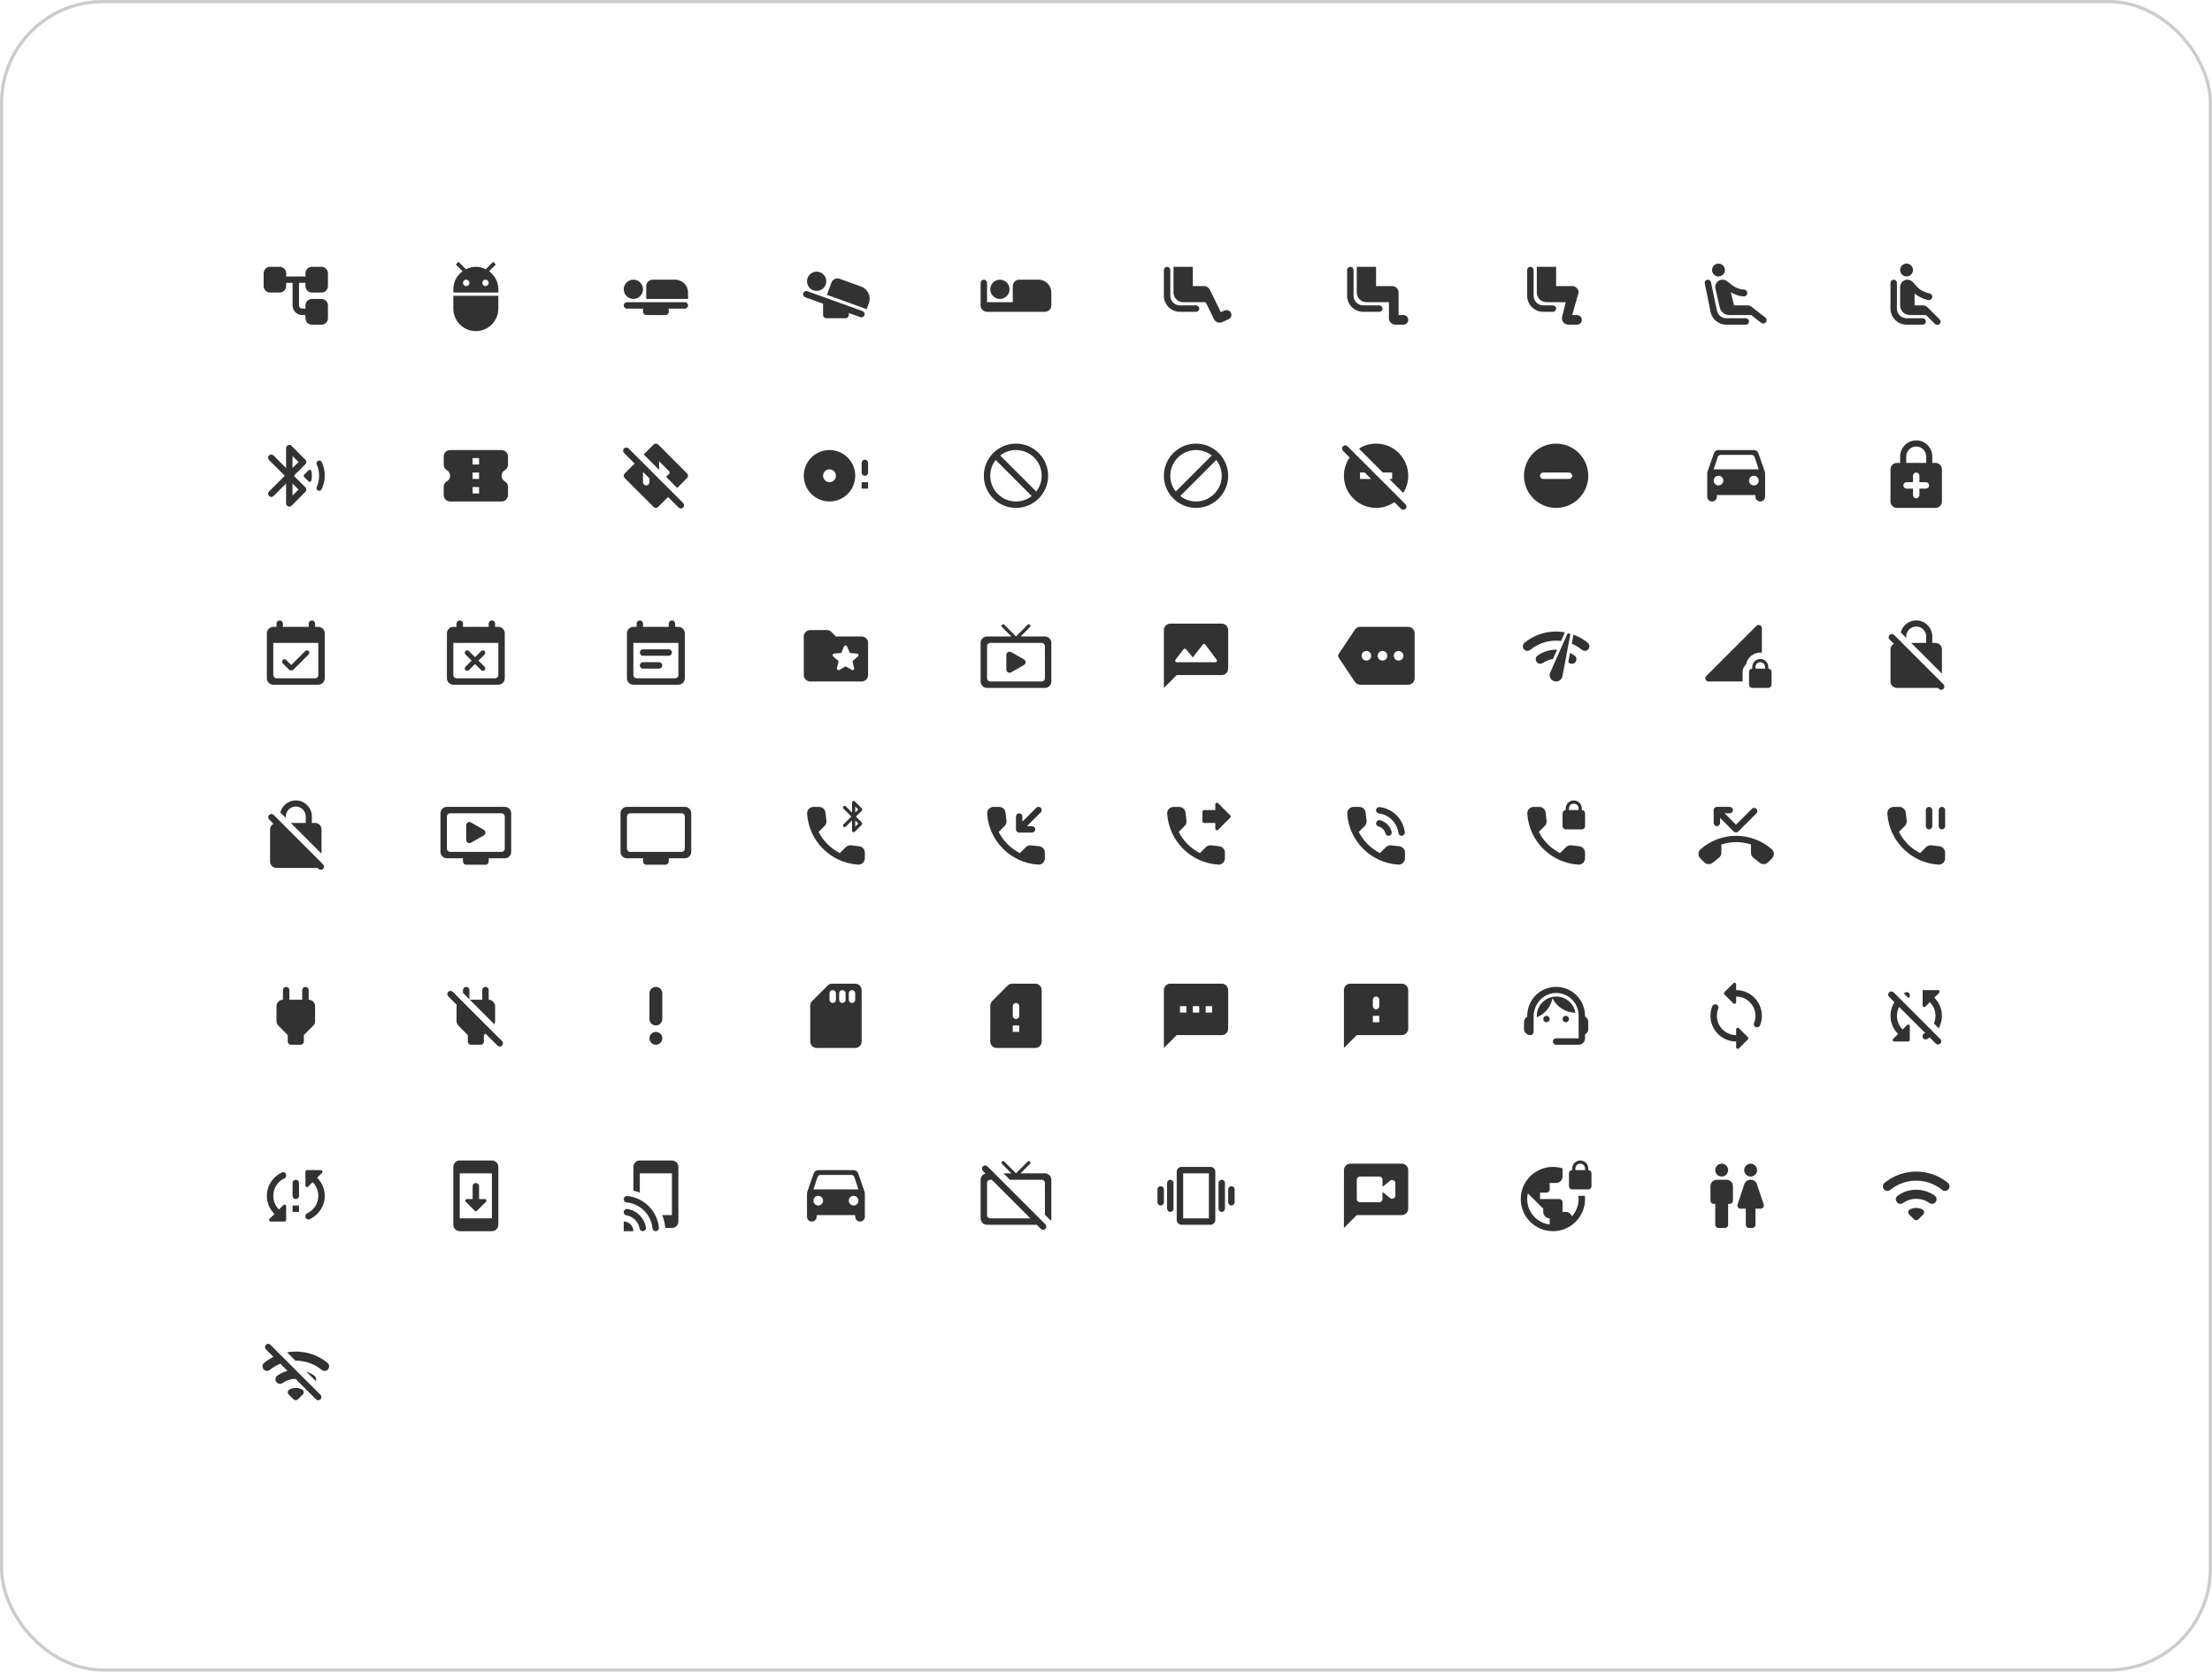 <svg width="688" height="520" viewBox="0 0 688 520" fill="none" xmlns="http://www.w3.org/2000/svg">
<rect x="0.5" y="0.5" width="687" height="519" rx="31.5" stroke="#CCCCCC"/>
<g clip-path="url(#clip0_17_18157)">
<path d="M97 91H100C101.11 91 102 90.1 102 89V85C102 83.89 101.1 83 100 83H97C95.89 83 95 83.9 95 85V86H89.01V85C89.01 83.89 88.11 83 87.01 83H84C82.9 83 82 83.9 82 85V89C82 90.11 82.9 91 84 91H87C88.11 91 89 90.1 89 89V88H91V95.01C91 96.66 92.34 98 93.99 98H95V99C95 100.11 95.9 101 97 101H100C101.11 101 102 100.1 102 99V95C102 93.89 101.1 93 100 93H97C95.89 93 95 93.9 95 95V96H93.99C93.45 96 93 95.55 93 95.01V88H95V89C95 90.1 95.9 91 97 91Z" fill="#323232"/>
</g>
<g clip-path="url(#clip1_17_18157)">
<path d="M141 96C141 99.87 144.13 103 148 103C151.87 103 155 99.87 155 96V92H141V96ZM152.12 84.37L154.22 82.27L153.4 81.44L151.1 83.75C150.16 83.28 149.12 83 148 83C146.88 83 145.84 83.28 144.91 83.75L142.6 81.44L141.78 82.27L143.88 84.37C142.14 85.64 141 87.68 141 90V91H155V90C155 87.68 153.86 85.64 152.12 84.37ZM145 89C144.45 89 144 88.55 144 88C144 87.45 144.45 87 145 87C145.55 87 146 87.45 146 88C146 88.55 145.55 89 145 89ZM151 89C150.45 89 150 88.55 150 88C150 87.45 150.45 87 151 87C151.55 87 152 87.45 152 88C152 88.55 151.55 89 151 89Z" fill="#323232"/>
</g>
<g clip-path="url(#clip2_17_18157)">
<path d="M214 91V93H201V89C201 87.9 201.9 87 203 87H210C212.21 87 214 88.79 214 91ZM194 95C194 95.55 194.45 96 195 96H200V97C200 97.55 200.45 98 201 98H207C207.55 98 208 97.55 208 97V96H213C213.55 96 214 95.55 214 95C214 94.45 213.55 94 213 94H195C194.45 94 194 94.45 194 95ZM199.14 92.1C200.3 90.91 200.28 89.02 199.1 87.86C197.91 86.7 196.02 86.72 194.86 87.9C193.7 89.09 193.72 90.98 194.9 92.14C196.09 93.3 197.98 93.28 199.14 92.1Z" fill="#323232"/>
</g>
<g clip-path="url(#clip3_17_18157)">
<path d="M270.25 94.29L269.56 96.18L257.2 91.71L258.59 87.92C258.97 86.89 260.11 86.36 261.15 86.73L267.84 89.14C269.94 89.9 271.02 92.2 270.25 94.29ZM250.45 92.48L256 94.48V98C256 98.55 256.45 99 257 99H263C263.55 99 264 98.55 264 98V97.37L267.58 98.66C268.1 98.85 268.68 98.58 268.87 98.06C269.06 97.54 268.79 96.96 268.27 96.77L251.13 90.59C250.61 90.4 250.03 90.67 249.84 91.19C249.66 91.71 249.93 92.29 250.45 92.48ZM255.3 90.2C256.79 89.48 257.42 87.69 256.71 86.2C255.99 84.71 254.2 84.08 252.7 84.8C251.21 85.51 250.58 87.3 251.3 88.8C252.01 90.29 253.8 90.92 255.3 90.2Z" fill="#323232"/>
</g>
<g clip-path="url(#clip4_17_18157)">
<path d="M311 93C312.65 93 314 91.65 314 90C314 88.35 312.65 87 311 87C309.35 87 308 88.35 308 90C308 91.65 309.35 93 311 93ZM323 87H317C315.9 87 315 87.9 315 89V94H307V88C307 87.45 306.55 87 306 87C305.45 87 305 87.45 305 88V95C305 96.1 305.9 97 307 97H325C326.1 97 327 96.1 327 95V91C327 88.79 325.21 87 323 87Z" fill="#323232"/>
</g>
<g clip-path="url(#clip5_17_18157)">
<path d="M364 92V84C364 83.45 363.55 83 363 83C362.45 83 362 83.45 362 84V92C362 94.76 364.24 97 367 97H372C372.55 97 373 96.55 373 96C373 95.45 372.55 95 372 95H367C365.34 95 364 93.66 364 92ZM382.83 97.24C382.45 96.52 381.54 96.27 380.8 96.61L379.71 97.11L376.3 90.13C375.96 89.45 375.27 89 374.51 89H371V83H365V91C365 92.66 366.34 94 368 94H375L377.56 99.25C378.04 100.23 379.2 100.64 380.19 100.19L382.14 99.3C382.9 98.94 383.23 98 382.83 97.24Z" fill="#323232"/>
</g>
<g clip-path="url(#clip6_17_18157)">
<path d="M421 92V84C421 83.45 420.55 83 420 83C419.45 83 419 83.45 419 84V92C419 94.76 421.24 97 424 97H429C429.55 97 430 96.55 430 96C430 95.45 429.55 95 429 95H424C422.34 95 421 93.66 421 92ZM436.5 98H435V91C435 89.9 434.1 89 433 89H428V83H422V91C422 92.65 423.35 94 425 94H432V99C432 100.1 432.9 101 434 101H436.5C437.33 101 438 100.33 438 99.5C438 98.67 437.33 98 436.5 98Z" fill="#323232"/>
</g>
<g clip-path="url(#clip7_17_18157)">
<path d="M491.97 99.2C492.15 100.16 491.42 101 490.5 101H487.81C486.51 101 485.55 99.78 485.87 98.51L487 94H481C479.35 94 478 92.65 478 91V83H484V89H489C490.1 89 491 89.9 491 91L489 98H490.44C491.17 98 491.83 98.49 491.97 99.2ZM477 92V84C477 83.45 476.55 83 476 83C475.45 83 475 83.45 475 84V92C475 94.76 477.24 97 480 97H483C483.55 97 484 96.55 484 96C484 95.45 483.55 95 483 95H480C478.34 95 477 93.66 477 92Z" fill="#323232"/>
</g>
<g clip-path="url(#clip8_17_18157)">
<path d="M533.35 85.64C532.45 85 532.23 83.76 532.86 82.85C533.49 81.95 534.74 81.73 535.65 82.36C536.55 83 536.77 84.24 536.14 85.15C535.5 86.05 534.26 86.27 533.35 85.64ZM544 100C544 99.45 543.55 99 543 99H536.93C535.45 99 534.19 97.92 533.97 96.46L532.16 87.78C532.07 87.33 531.67 87 531.2 87C530.58 87 530.12 87.57 530.24 88.18L531.99 96.76C532.37 99.2 534.47 101 536.94 101H543C543.55 101 544 100.55 544 100ZM543.54 95H539.35L538.32 90.9C539.6 91.62 540.95 92.18 542.42 92.2C543 92.21 543.47 91.71 543.47 91.13C543.47 90.54 542.98 90.09 542.39 90.07C541.08 90.03 539.76 89.51 538.78 88.74L537.14 87.47C536.91 87.29 536.65 87.17 536.38 87.09C536.06 87 535.72 86.97 535.39 87.03H535.37C534.14 87.25 533.32 88.42 533.53 89.64L534.88 95.56C535.16 96.98 536.39 98 537.83 98H544.68L547.77 100.42C548.19 100.75 548.79 100.71 549.16 100.34C549.61 99.89 549.56 99.16 549.06 98.77L544.77 95.42C544.42 95.15 543.99 95 543.54 95Z" fill="#323232"/>
</g>
<g clip-path="url(#clip9_17_18157)">
<path d="M591.59 85.41C590.81 84.63 590.81 83.36 591.59 82.58C592.37 81.8 593.64 81.8 594.42 82.58C595.2 83.36 595.2 84.63 594.42 85.41C593.63 86.2 592.37 86.2 591.59 85.41ZM590 96V88C590 87.45 589.55 87 589 87C588.45 87 588 87.45 588 88V96C588 98.76 590.24 101 593 101H598C598.55 101 599 100.55 599 100C599 99.45 598.55 99 598 99H593C591.34 99 590 97.66 590 96ZM603.28 99.35L599.51 95.58C599.14 95.21 598.63 95 598.1 95H595.5V91.32C596.59 92.21 598.16 93.02 599.7 93.34C600.37 93.48 601 92.98 601 92.3C601 91.77 600.61 91.34 600.08 91.25C598.66 91.01 597.2 90.24 596.33 89.28L594.93 87.73C594.74 87.52 594.5 87.35 594.24 87.23C593.95 87.09 593.62 87 593.28 87H593.25C592.01 87 591 88.01 591 89.25V95C591 96.66 592.34 98 594 98H599.07L601.85 100.78C602.24 101.17 602.89 101.17 603.28 100.78C603.68 100.39 603.68 99.75 603.28 99.35Z" fill="#323232"/>
</g>
<g clip-path="url(#clip10_17_18157)">
<path d="M95.98 146.28L94.6 147.66C94.4 147.86 94.4 148.17 94.6 148.37L95.98 149.75C96.26 150.03 96.73 149.9 96.83 149.52C96.94 149.02 97 148.52 97 148C97 147.49 96.94 146.99 96.82 146.52C96.73 146.14 96.26 146 95.98 146.28ZM100.1 143.78C99.85 143.23 99.12 143.11 98.7 143.54C98.44 143.8 98.39 144.18 98.53 144.52C98.99 145.59 99.25 146.76 99.25 147.99C99.25 149.23 98.99 150.41 98.52 151.48C98.38 151.8 98.43 152.17 98.68 152.42C99.09 152.83 99.78 152.71 100.03 152.19C100.66 150.89 101.01 149.43 101.01 147.89C101 146.44 100.68 145.04 100.1 143.78ZM91.39 148L94.98 144.42C95.37 144.03 95.37 143.4 94.98 143L90.69 138.71C90.06 138.08 88.98 138.53 88.98 139.42V145.6L85.09 141.7C84.7 141.31 84.07 141.31 83.68 141.7C83.29 142.09 83.29 142.72 83.68 143.11L88.57 148L83.68 152.89C83.29 153.28 83.29 153.91 83.68 154.3C84.07 154.69 84.7 154.69 85.09 154.3L88.98 150.41V156.59C88.98 157.48 90.06 157.93 90.69 157.3L94.99 153C95.38 152.61 95.38 151.98 94.99 151.58L91.39 148ZM90.98 141.83L92.86 143.71L90.98 145.59V141.83ZM90.98 154.17V150.41L92.86 152.29L90.98 154.17Z" fill="#323232"/>
</g>
<g clip-path="url(#clip11_17_18157)">
<path d="M158 144.54V142C158 140.9 157.1 140 156 140H140C138.9 140 138.01 140.89 138.01 142V144.54C138.01 145.23 138.34 145.91 138.95 146.23C139.58 146.58 140 147.24 140 148C140 148.76 139.57 149.43 138.94 149.76C138.34 150.09 138 150.77 138 151.46V154C138 155.1 138.9 156 140 156H156C157.1 156 158 155.1 158 154V151.46C158 150.77 157.66 150.09 157.06 149.76C156.43 149.42 156 148.76 156 148C156 147.24 156.43 146.58 157.06 146.24C157.66 145.91 158 145.23 158 144.54ZM149 153.5H147V151.5H149V153.5ZM149 149H147V147H149V149ZM149 144.5H147V142.5H149V144.5Z" fill="#323232"/>
</g>
<g clip-path="url(#clip12_17_18157)">
<path d="M213.71 147.29L204.71 138.29C204.32 137.9 203.69 137.9 203.3 138.29L200.21 141.38L205 146.17V143.5L208.15 146.65C208.35 146.85 208.35 147.16 208.15 147.36L207.17 148.34L210.62 151.79L213.71 148.7C214.09 148.32 214.09 147.69 213.71 147.29Z" fill="#323232"/>
<path d="M198.79 142.79L195.51 139.51C195.12 139.12 194.49 139.12 194.1 139.51C193.71 139.9 193.71 140.53 194.1 140.92L197.38 144.2L194.29 147.29C193.9 147.68 193.9 148.31 194.29 148.7L203.29 157.7C203.68 158.09 204.31 158.09 204.7 157.7L207.79 154.61L211.07 157.89C211.46 158.28 212.09 158.28 212.48 157.89C212.87 157.5 212.87 156.87 212.48 156.48L198.79 142.79ZM201.99 150C201.99 150.55 201.54 151 200.99 151C200.44 151 199.99 150.55 199.99 150V147C199.99 146.95 200.01 146.9 200.02 146.85L201.99 148.82V150Z" fill="#323232"/>
</g>
<g clip-path="url(#clip13_17_18157)">
<path d="M268 152H270V150H268V152ZM268 144V147C268 147.55 268.45 148 269 148C269.55 148 270 147.55 270 147V144C270 143.45 269.55 143 269 143C268.45 143 268 143.45 268 144ZM258 140C253.58 140 250 143.58 250 148C250 152.42 253.58 156 258 156C262.42 156 266 152.42 266 148C266 143.58 262.42 140 258 140ZM258 150C256.9 150 256 149.1 256 148C256 146.9 256.9 146 258 146C259.1 146 260 146.9 260 148C260 149.1 259.1 150 258 150Z" fill="#323232"/>
</g>
<g clip-path="url(#clip14_17_18157)">
<path d="M316 138C310.48 138 306 142.48 306 148C306 153.52 310.48 158 316 158C321.52 158 326 153.52 326 148C326 142.48 321.52 138 316 138ZM316 156C311.58 156 308 152.42 308 148C308 146.15 308.63 144.45 309.69 143.1L320.9 154.31C319.55 155.37 317.85 156 316 156ZM322.31 152.9L311.1 141.69C312.45 140.63 314.15 140 316 140C320.42 140 324 143.58 324 148C324 149.85 323.37 151.55 322.31 152.9Z" fill="#323232"/>
</g>
<g clip-path="url(#clip15_17_18157)">
<path d="M372 138C366.5 138 362 142.5 362 148C362 153.5 366.5 158 372 158C377.5 158 382 153.5 382 148C382 142.5 377.5 138 372 138ZM364 148C364 143.6 367.6 140 372 140C373.8 140 375.5 140.6 376.9 141.7L365.7 152.9C364.6 151.5 364 149.8 364 148ZM372 156C370.2 156 368.5 155.4 367.1 154.3L378.3 143.1C379.4 144.5 380 146.2 380 148C380 152.4 376.4 156 372 156Z" fill="#323232"/>
</g>
<g clip-path="url(#clip16_17_18157)">
<path d="M433 147V149H432.12L436.45 153.33C437.43 151.79 438 149.96 438 148C438 142.48 433.52 138 428 138C426.04 138 424.21 138.57 422.67 139.55L430.12 147H433ZM437.17 156.88L419.12 138.83C418.73 138.44 418.1 138.44 417.71 138.83C417.32 139.22 417.32 139.85 417.71 140.24L419.78 142.31C418.66 143.93 418 145.89 418 148C418 153.52 422.48 158 428 158C430.11 158 432.07 157.34 433.68 156.22L435.75 158.29C436.14 158.68 436.77 158.68 437.16 158.29C437.56 157.9 437.56 157.27 437.17 156.88ZM423 149V147H424.46L426.46 149H423Z" fill="#323232"/>
</g>
<g clip-path="url(#clip17_17_18157)">
<path d="M484 138C478.48 138 474 142.48 474 148C474 153.52 478.48 158 484 158C489.52 158 494 153.52 494 148C494 142.48 489.52 138 484 138ZM488 149H480C479.45 149 479 148.55 479 148C479 147.45 479.45 147 480 147H488C488.55 147 489 147.45 489 148C489 148.55 488.55 149 488 149Z" fill="#323232"/>
</g>
<g clip-path="url(#clip18_17_18157)">
<path d="M546.92 141.01C546.72 140.42 546.16 140 545.5 140H534.5C533.84 140 533.29 140.42 533.08 141.01L531.11 146.68C531.04 146.89 531 147.11 531 147.34V154.5C531 155.33 531.67 156 532.5 156C533.33 156 534 155.33 534 154.5V154H546V154.5C546 155.32 546.67 156 547.5 156C548.32 156 549 155.33 549 154.5V147.34C549 147.12 548.96 146.89 548.89 146.68L546.92 141.01ZM534.5 151C533.67 151 533 150.33 533 149.5C533 148.67 533.67 148 534.5 148C535.33 148 536 148.67 536 149.5C536 150.33 535.33 151 534.5 151ZM545.5 151C544.67 151 544 150.33 544 149.5C544 148.67 544.67 148 545.5 148C546.33 148 547 148.67 547 149.5C547 150.33 546.33 151 545.5 151ZM533 146L534.27 142.18C534.41 141.78 534.79 141.5 535.22 141.5H544.78C545.21 141.5 545.59 141.78 545.73 142.18L547 146H533Z" fill="#323232"/>
</g>
<g clip-path="url(#clip19_17_18157)">
<path d="M602 144H601V142C601 139.24 598.76 137 596 137C593.24 137 591 139.24 591 142V144H590C588.9 144 588 144.9 588 146V156C588 157.1 588.9 158 590 158H602C603.1 158 604 157.1 604 156V146C604 144.9 603.1 144 602 144ZM592.9 142C592.9 140.29 594.29 138.9 596 138.9C597.71 138.9 599.1 140.29 599.1 142V144H592.9V142ZM599 152H597V154C597 154.55 596.55 155 596 155C595.45 155 595 154.55 595 154V152H593C592.45 152 592 151.55 592 151C592 150.45 592.45 150 593 150H595V148C595 147.45 595.45 147 596 147C596.55 147 597 147.45 597 148V150H599C599.55 150 600 150.45 600 151C600 151.55 599.55 152 599 152Z" fill="#323232"/>
</g>
<g clip-path="url(#clip20_17_18157)">
<path d="M96 202.53C95.71 202.24 95.23 202.24 94.94 202.53L90.59 206.88L89 205.29C88.71 205 88.23 205 87.94 205.29C87.65 205.58 87.65 206.06 87.94 206.35L89.88 208.29C90.27 208.68 90.9 208.68 91.29 208.29L95.99 203.59C96.29 203.3 96.29 202.82 96 202.53ZM99 195H98V194C98 193.45 97.55 193 97 193C96.45 193 96 193.45 96 194V195H88V194C88 193.45 87.55 193 87 193C86.45 193 86 193.45 86 194V195H85C83.89 195 83.01 195.9 83.01 197L83 211C83 212.1 83.89 213 85 213H99C100.1 213 101 212.1 101 211V197C101 195.9 100.1 195 99 195ZM98 211H86C85.45 211 85 210.55 85 210V200H99V210C99 210.55 98.55 211 98 211Z" fill="#323232"/>
</g>
<g clip-path="url(#clip21_17_18157)">
<path d="M145.84 208.47L147.75 206.56L149.66 208.47C149.95 208.76 150.43 208.76 150.72 208.47C151.01 208.18 151.01 207.7 150.72 207.41L148.81 205.5L150.72 203.59C151.01 203.3 151.01 202.82 150.72 202.53C150.43 202.24 149.95 202.24 149.66 202.53L147.75 204.44L145.84 202.53C145.55 202.24 145.07 202.24 144.78 202.53C144.49 202.82 144.49 203.3 144.78 203.59L146.69 205.5L144.78 207.41C144.49 207.7 144.49 208.18 144.78 208.47C145.07 208.76 145.55 208.76 145.84 208.47ZM155 195H154V194C154 193.45 153.55 193 153 193C152.45 193 152 193.45 152 194V195H144V194C144 193.45 143.55 193 143 193C142.45 193 142 193.45 142 194V195H141C139.89 195 139.01 195.9 139.01 197L139 211C139 212.1 139.89 213 141 213H155C156.1 213 157 212.1 157 211V197C157 195.9 156.1 195 155 195ZM154 211H142C141.45 211 141 210.55 141 210V200H155V210C155 210.55 154.55 211 154 211Z" fill="#323232"/>
</g>
<g clip-path="url(#clip22_17_18157)">
<path d="M208 202H200C199.45 202 199 202.45 199 203C199 203.55 199.45 204 200 204H208C208.55 204 209 203.55 209 203C209 202.45 208.55 202 208 202ZM211 195H210V194C210 193.45 209.55 193 209 193C208.45 193 208 193.45 208 194V195H200V194C200 193.45 199.55 193 199 193C198.45 193 198 193.45 198 194V195H197C195.89 195 195 195.9 195 197V211C195 212.1 195.89 213 197 213H211C212.1 213 213 212.1 213 211V197C213 195.9 212.1 195 211 195ZM210 211H198C197.45 211 197 210.55 197 210V200H211V210C211 210.55 210.55 211 210 211ZM205 206H200C199.45 206 199 206.45 199 207C199 207.55 199.45 208 200 208H205C205.55 208 206 207.55 206 207C206 206.45 205.55 206 205 206Z" fill="#323232"/>
</g>
<g clip-path="url(#clip23_17_18157)">
<path d="M268 198H260L258.59 196.59C258.21 196.21 257.7 196 257.17 196H252C250.9 196 250 196.9 250 198V210C250 211.1 250.9 212 252 212H268C269.1 212 270 211.1 270 210V200C270 198.9 269.1 198 268 198ZM264.94 208.41L263 207.28L261.06 208.41C260.68 208.63 260.22 208.29 260.32 207.86L260.83 205.66L259.14 204.2C258.81 203.91 258.98 203.36 259.42 203.32L261.65 203.13L262.53 201.07C262.7 200.67 263.28 200.67 263.45 201.07L264.33 203.13L266.56 203.32C267 203.36 267.18 203.91 266.84 204.2L265.15 205.66L265.66 207.86C265.77 208.29 265.31 208.63 264.94 208.41Z" fill="#323232"/>
</g>
<g clip-path="url(#clip24_17_18157)">
<path d="M314.5 209.15L318.48 206.87C319.15 206.49 319.15 205.52 318.48 205.13L314.5 202.85C313.83 202.47 313 202.96 313 203.72V208.27C313 209.04 313.83 209.53 314.5 209.15ZM325 198H317.41L320.35 195.06C320.55 194.86 320.55 194.55 320.35 194.35C320.15 194.15 319.84 194.15 319.64 194.35L316 197.99L312.36 194.35C312.16 194.15 311.85 194.15 311.65 194.35C311.45 194.55 311.45 194.86 311.65 195.06L314.59 198H307C305.9 198 305 198.89 305 200V212C305 213.1 305.9 214 307 214H325C326.1 214 327 213.1 327 212V200C327 198.89 326.1 198 325 198ZM324 212H308C307.45 212 307 211.55 307 211V201C307 200.45 307.45 200 308 200H324C324.55 200 325 200.45 325 201V211C325 211.55 324.55 212 324 212Z" fill="#323232"/>
</g>
<g clip-path="url(#clip25_17_18157)">
<path d="M380 194H364C362.9 194 362 194.9 362 196V214L366 210H380C381.1 210 382 209.1 382 208V196C382 194.9 381.1 194 380 194ZM365.63 205.19L368.12 201.99C368.32 201.74 368.7 201.73 368.9 201.98L371 204.51L374.1 200.52C374.3 200.26 374.7 200.26 374.9 200.53L378.41 205.21C378.66 205.54 378.42 206.01 378.01 206.01H366.02C365.61 206 365.37 205.52 365.63 205.19Z" fill="#323232"/>
</g>
<g clip-path="url(#clip26_17_18157)">
<path d="M438 195H423C422.31 195 421.77 195.35 421.41 195.88L416.37 203.45C416.15 203.79 416.15 204.22 416.37 204.56L421.41 212.12C421.77 212.64 422.38 213 423.07 213H438C439.1 213 440 212.1 440 211V197C440 195.9 439.1 195 438 195ZM425 205.5C424.17 205.5 423.5 204.83 423.5 204C423.5 203.17 424.17 202.5 425 202.5C425.83 202.5 426.5 203.17 426.5 204C426.5 204.83 425.83 205.5 425 205.5ZM430 205.5C429.17 205.5 428.5 204.83 428.5 204C428.5 203.17 429.17 202.5 430 202.5C430.83 202.5 431.5 203.17 431.5 204C431.5 204.83 430.83 205.5 430 205.5ZM435 205.5C434.17 205.5 433.5 204.83 433.5 204C433.5 203.17 434.17 202.5 435 202.5C435.83 202.5 436.5 203.17 436.5 204C436.5 204.83 435.83 205.5 435 205.5Z" fill="#323232"/>
</g>
<g clip-path="url(#clip27_17_18157)">
<path d="M487.9 197C487.73 197 487.58 197.09 487.49 197.23L487.42 197.38L482.24 209.03C482.08 209.32 481.98 209.64 481.98 209.99C481.98 211.1 482.88 212 483.99 212C484.95 212 485.76 211.32 485.95 210.41L485.96 210.38L488.4 197.5C488.4 197.22 488.18 197 487.9 197ZM474.06 202.06C474.57 202.57 475.39 202.61 475.95 202.15C478.71 199.89 482.19 198.97 485.53 199.39L486.72 196.71C482.37 195.93 477.76 197.01 474.15 199.96C473.51 200.49 473.47 201.47 474.06 202.06ZM493.94 202.06C494.53 201.47 494.49 200.49 493.84 199.96C492.48 198.85 490.98 198.01 489.4 197.43L488.87 200.25C490 200.72 491.06 201.34 492.04 202.14C492.62 202.6 493.43 202.57 493.94 202.06ZM489.91 206.09C490.51 205.49 490.47 204.46 489.77 203.97C489.31 203.64 488.83 203.36 488.33 203.11L487.78 206.03C487.89 206.1 488 206.17 488.1 206.25C488.67 206.65 489.43 206.57 489.91 206.09ZM478.08 206.08C478.58 206.58 479.35 206.62 479.93 206.21C480.87 205.55 481.94 205.15 483.03 204.99L484.31 202.11C482.18 202.05 480.03 202.65 478.22 203.95C477.53 204.46 477.48 205.48 478.08 206.08Z" fill="#323232"/>
</g>
<g clip-path="url(#clip28_17_18157)">
<path d="M550 208V207.5C550 206.12 548.88 205 547.5 205C546.12 205 545 206.12 545 207.5V208C544.45 208 544 208.45 544 209V213C544 213.55 544.45 214 545 214H550C550.55 214 551 213.55 551 213V209C551 208.45 550.55 208 550 208ZM549 208H546V207.5C546 206.67 546.67 206 547.5 206C548.33 206 549 206.67 549 207.5V208ZM547.5 203C547.67 203 547.83 203.03 548 203.05V195.41C548 194.52 546.92 194.07 546.29 194.7L530.71 210.29C530.08 210.92 530.52 212 531.41 212H542V209C542 208.08 542.42 207.26 543.07 206.7C543.45 204.6 545.29 203 547.5 203Z" fill="#323232"/>
</g>
<g clip-path="url(#clip29_17_18157)">
<path d="M592.9 198C592.9 196.29 594.29 194.9 596 194.9C597.71 194.9 599.1 196.29 599.1 198V200H594.44L604 209.56V202C604 200.9 603.1 200 602 200H601V198C601 195.24 598.76 193 596 193C593.68 193 591.74 194.59 591.18 196.74L592.9 198.46V198ZM589.12 197.51C588.73 197.12 588.1 197.12 587.71 197.51C587.32 197.9 587.32 198.53 587.71 198.92L589.04 200.25C588.42 200.6 588 201.25 588 202V212C588 213.1 588.9 214 590 214H602.78L603.07 214.29C603.46 214.68 604.09 214.68 604.48 214.29C604.87 213.9 604.87 213.27 604.48 212.88L589.12 197.51Z" fill="#323232"/>
</g>
<g clip-path="url(#clip30_17_18157)">
<path d="M88.9 254C88.9 252.29 90.29 250.9 92 250.9C93.71 250.9 95.1 252.29 95.1 254V256H90.44L100 265.56V258C100 256.9 99.1 256 98 256H97V254C97 251.24 94.76 249 92 249C89.68 249 87.74 250.59 87.18 252.74L88.9 254.46V254ZM85.12 253.51C84.73 253.12 84.1 253.12 83.71 253.51C83.32 253.9 83.32 254.53 83.71 254.92L85.04 256.25C84.42 256.6 84 257.25 84 258V268C84 269.1 84.9 270 86 270H98.78L99.07 270.29C99.46 270.68 100.09 270.68 100.48 270.29C100.87 269.9 100.87 269.27 100.48 268.88L85.12 253.51Z" fill="#323232"/>
</g>
<g clip-path="url(#clip31_17_18157)">
<path d="M157 251H139C137.9 251 137 251.9 137 253V265C137 266.1 137.9 267 139 267H144V268C144 268.55 144.45 269 145 269H151C151.55 269 152 268.55 152 268V267H157C158.1 267 158.99 266.1 158.99 265L159 253C159 251.89 158.1 251 157 251ZM156 265H140C139.45 265 139 264.55 139 264V254C139 253.45 139.45 253 140 253H156C156.55 253 157 253.45 157 254V264C157 264.55 156.55 265 156 265ZM150.48 259.87L146.5 262.15C145.83 262.53 145 262.04 145 261.28V256.72C145 255.95 145.83 255.47 146.5 255.85L150.48 258.13C151.15 258.52 151.15 259.48 150.48 259.87Z" fill="#323232"/>
</g>
<g clip-path="url(#clip32_17_18157)">
<path d="M213 251H195C193.9 251 193 251.9 193 253V265C193 266.1 193.9 267 195 267H200V268C200 268.55 200.45 269 201 269H207C207.55 269 208 268.55 208 268V267H213C214.1 267 214.99 266.1 214.99 265L215 253C215 251.89 214.1 251 213 251ZM212 265H196C195.45 265 195 264.55 195 264V254C195 253.45 195.45 253 196 253H212C212.55 253 213 253.45 213 254V264C213 264.55 212.55 265 212 265Z" fill="#323232"/>
</g>
<g clip-path="url(#clip33_17_18157)">
<path d="M267.23 263.26L264.69 262.97C264.08 262.9 263.48 263.11 263.05 263.54L261.21 265.38C258.38 263.94 256.06 261.63 254.62 258.79L256.47 256.94C256.9 256.51 257.11 255.91 257.04 255.3L256.75 252.78C256.63 251.77 255.78 251.01 254.76 251.01H253.03C251.9 251.01 250.96 251.95 251.03 253.08C251.56 261.62 258.39 268.44 266.92 268.97C268.05 269.04 268.99 268.1 268.99 266.97V265.24C269 264.23 268.24 263.38 267.23 263.26ZM264.79 254.01L262.34 256.46C262.14 256.66 262.14 256.98 262.34 257.17C262.54 257.37 262.86 257.37 263.05 257.17L265 255.23V258.38C265 258.58 265.12 258.77 265.31 258.85C265.37 258.88 265.44 258.89 265.5 258.89C265.63 258.89 265.76 258.84 265.86 258.74L268.04 256.56C268.24 256.36 268.24 256.04 268.04 255.85L266.21 254.02L268.04 252.19C268.13 252.1 268.19 251.97 268.19 251.83C268.19 251.69 268.14 251.57 268.04 251.47L265.86 249.29C265.72 249.15 265.5 249.1 265.31 249.18C265.12 249.26 265 249.44 265 249.64V252.79L263.05 250.84C262.85 250.64 262.53 250.64 262.34 250.84C262.14 251.04 262.14 251.36 262.34 251.55L264.79 254.01ZM266.01 250.86L266.97 251.82L266.01 252.78V250.86ZM266.01 255.23L266.97 256.19L266.01 257.15V255.23Z" fill="#323232"/>
</g>
<g clip-path="url(#clip34_17_18157)">
<path d="M323.23 263.26L320.69 262.97C320.08 262.9 319.48 263.11 319.05 263.54L317.21 265.38C314.38 263.94 312.06 261.63 310.62 258.79L312.47 256.94C312.9 256.51 313.11 255.91 313.04 255.3L312.75 252.78C312.63 251.77 311.78 251.01 310.76 251.01H309.03C307.9 251.01 306.96 251.95 307.03 253.08C307.56 261.62 314.39 268.44 322.92 268.97C324.05 269.04 324.99 268.1 324.99 266.97V265.24C325 264.23 324.24 263.38 323.23 263.26ZM317 259H321C321.55 259 322 258.55 322 258C322 257.45 321.55 257 321 257H319.41L323.72 252.69C324.11 252.3 324.11 251.67 323.72 251.28C323.33 250.89 322.7 250.89 322.31 251.28L318 255.59V254C318 253.45 317.55 253 317 253C316.45 253 316 253.45 316 254V258C316 258.55 316.45 259 317 259Z" fill="#323232"/>
</g>
<g clip-path="url(#clip35_17_18157)">
<path d="M382.65 253.65L378.86 249.86C378.54 249.54 378 249.76 378 250.21V252H374.5C374.22 252 374 252.22 374 252.5V255.5C374 255.78 374.22 256 374.5 256H378V257.79C378 258.24 378.54 258.46 378.85 258.14L382.64 254.35C382.84 254.16 382.84 253.84 382.65 253.65ZM379.23 263.26L376.69 262.97C376.08 262.9 375.48 263.11 375.05 263.54L373.21 265.38C370.38 263.94 368.06 261.63 366.62 258.79L368.47 256.94C368.9 256.51 369.11 255.91 369.04 255.3L368.75 252.78C368.63 251.77 367.78 251.01 366.76 251.01H365.03C363.9 251.01 362.96 251.95 363.03 253.08C363.56 261.62 370.39 268.44 378.92 268.97C380.05 269.04 380.99 268.1 380.99 266.97V265.24C381 264.23 380.24 263.38 379.23 263.26Z" fill="#323232"/>
</g>
<g clip-path="url(#clip36_17_18157)">
<path d="M428.88 253.05C432.06 253.45 434.55 255.94 434.95 259.12C435.01 259.63 435.44 260 435.94 260C435.98 260 436.02 260 436.06 259.99C436.61 259.92 437 259.42 436.93 258.87C436.42 254.78 433.21 251.57 429.12 251.06C428.57 251 428.07 251.39 428.01 251.94C427.94 252.49 428.33 252.99 428.88 253.05ZM429.26 255.16C428.73 255.02 428.18 255.34 428.04 255.88C427.9 256.42 428.22 256.96 428.76 257.1C429.81 257.37 430.63 258.19 430.91 259.25C431.03 259.7 431.43 260 431.88 260C431.96 260 432.05 259.99 432.13 259.97C432.66 259.83 432.98 259.28 432.85 258.75C432.38 256.98 431.01 255.61 429.26 255.16ZM435.23 263.26L432.69 262.97C432.08 262.9 431.48 263.11 431.05 263.54L429.21 265.38C426.38 263.94 424.06 261.63 422.62 258.79L424.47 256.94C424.9 256.51 425.11 255.91 425.04 255.3L424.75 252.78C424.63 251.77 423.78 251.01 422.76 251.01H421.03C419.9 251.01 418.96 251.95 419.03 253.08C419.56 261.62 426.39 268.44 434.92 268.97C436.05 269.04 436.99 268.1 436.99 266.97V265.24C437 264.23 436.24 263.38 435.23 263.26Z" fill="#323232"/>
</g>
<g clip-path="url(#clip37_17_18157)">
<path d="M491.23 263.26L488.69 262.97C488.08 262.9 487.48 263.11 487.05 263.54L485.21 265.38C482.38 263.94 480.06 261.63 478.62 258.79L480.47 256.94C480.9 256.51 481.11 255.91 481.04 255.3L480.75 252.78C480.63 251.77 479.78 251.01 478.76 251.01H477.03C475.9 251.01 474.96 251.95 475.03 253.08C475.56 261.62 482.39 268.44 490.92 268.97C492.05 269.04 492.99 268.1 492.99 266.97V265.24C493 264.23 492.24 263.38 491.23 263.26ZM492 252V251.5C492 250.12 490.88 249 489.5 249C488.12 249 487 250.12 487 251.5V252C486.45 252 486 252.45 486 253V257C486 257.55 486.45 258 487 258H492C492.55 258 493 257.55 493 257V253C493 252.45 492.55 252 492 252ZM491 252H488V251.5C488 250.67 488.67 250 489.5 250C490.33 250 491 250.67 491 251.5V252Z" fill="#323232"/>
</g>
<g clip-path="url(#clip38_17_18157)">
<path d="M551.09 264.2C544.76 258.61 535.23 258.61 528.91 264.2C528.07 264.94 528.07 266.25 528.86 267.04L530.06 268.24C530.77 268.95 531.9 269.01 532.68 268.39L534.65 266.82C535.12 266.45 535.4 265.88 535.4 265.27V262.7C538.38 261.73 541.61 261.72 544.6 262.7V265.28C544.6 265.88 544.88 266.45 545.35 266.83L547.31 268.39C548.1 269.01 549.22 268.95 549.93 268.24L551.13 267.04C551.93 266.25 551.92 264.94 551.09 264.2ZM534 257C534.55 257 535 256.55 535 256V254.43L539.24 258.67C539.63 259.06 540.26 259.06 540.65 258.67L546.31 253.01C546.7 252.62 546.7 251.99 546.31 251.6C545.92 251.21 545.29 251.21 544.9 251.6L539.95 256.55L536.4 253H538C538.55 253 539 252.55 539 252C539 251.45 538.55 251 538 251H534C533.45 251 533 251.45 533 252V256C533 256.55 533.45 257 534 257Z" fill="#323232"/>
</g>
<g clip-path="url(#clip39_17_18157)">
<path d="M600 251C599.45 251 599 251.45 599 252V257C599 257.55 599.45 258 600 258C600.55 258 601 257.55 601 257V252C601 251.45 600.55 251 600 251ZM603 252V257C603 257.55 603.45 258 604 258C604.55 258 605 257.55 605 257V252C605 251.45 604.55 251 604 251C603.45 251 603 251.45 603 252ZM603.23 263.26L600.69 262.97C600.08 262.9 599.48 263.11 599.05 263.54L597.21 265.38C594.38 263.94 592.06 261.63 590.62 258.79L592.47 256.94C592.9 256.51 593.11 255.91 593.04 255.3L592.75 252.78C592.63 251.77 591.78 251.01 590.76 251.01H589.03C587.9 251.01 586.96 251.95 587.03 253.08C587.56 261.62 594.39 268.44 602.92 268.97C604.05 269.04 604.99 268.1 604.99 266.97V265.24C605 264.23 604.24 263.38 603.23 263.26Z" fill="#323232"/>
</g>
<g clip-path="url(#clip40_17_18157)">
<path d="M96.01 311L96 308C96 307.45 95.55 307 95 307C94.45 307 94 307.45 94 308V311H90V308C90 307.45 89.55 307 89 307C88.45 307 88 307.45 88 308V311H87.99C86.9 311 86 311.9 86 312.99V317.65C86 318.18 86.21 318.69 86.58 319.06L89.5 322V324C89.5 324.55 89.95 325 90.5 325H93.5C94.05 325 94.5 324.55 94.5 324V322L97.42 319.08C97.79 318.7 98 318.19 98 317.66V312.99C98 311.89 97.11 311 96.01 311Z" fill="#323232"/>
</g>
<g clip-path="url(#clip41_17_18157)">
<path d="M154 317.66V312.99C154 311.99 152.99 310.99 152 311V308C152 307.45 151.55 307 151 307C150.45 307 150 307.45 150 308V311H146.12L153.75 318.63C153.9 318.33 154 318 154 317.66ZM146 308C146 307.45 145.55 307 145 307C144.45 307 144 307.45 144 308V308.88L146 310.88V308ZM156.15 323.86L148.49 316.2L143.39 311.1L140.83 308.54C140.44 308.15 139.81 308.15 139.42 308.54C139.03 308.93 139.03 309.56 139.42 309.95L142.05 312.58C142.02 312.71 142 312.85 142 312.99V317.65C142 318.18 142.21 318.69 142.58 319.06L145.5 322V324C145.5 324.55 145.95 325 146.5 325H149.5C150.05 325 150.5 324.55 150.5 324V322L150.98 321.52L154.74 325.28C155.13 325.67 155.76 325.67 156.15 325.28C156.54 324.89 156.54 324.25 156.15 323.86Z" fill="#323232"/>
</g>
<g clip-path="url(#clip42_17_18157)">
<path d="M204 325C205.105 325 206 324.105 206 323C206 321.895 205.105 321 204 321C202.895 321 202 321.895 202 323C202 324.105 202.895 325 204 325Z" fill="#323232"/>
<path d="M204 307C202.9 307 202 307.9 202 309V317C202 318.1 202.9 319 204 319C205.1 319 206 318.1 206 317V309C206 307.9 205.1 307 204 307Z" fill="#323232"/>
</g>
<g clip-path="url(#clip43_17_18157)">
<path d="M266 306H258.83C258.3 306 257.79 306.21 257.41 306.59L252.6 311.42C252.23 311.79 252 312.3 252 312.82V324C252 325.1 252.9 326 254 326H266C267.1 326 268 325.1 268 324V308C268 306.9 267.1 306 266 306ZM259 312C258.45 312 258 311.55 258 311V309C258 308.45 258.45 308 259 308C259.55 308 260 308.45 260 309V311C260 311.55 259.55 312 259 312ZM262 312C261.45 312 261 311.55 261 311V309C261 308.45 261.45 308 262 308C262.55 308 263 308.45 263 309V311C263 311.55 262.55 312 262 312ZM265 312C264.45 312 264 311.55 264 311V309C264 308.45 264.45 308 265 308C265.55 308 266 308.45 266 309V311C266 311.55 265.55 312 265 312Z" fill="#323232"/>
</g>
<g clip-path="url(#clip44_17_18157)">
<path d="M322 306H314.83C314.3 306 313.79 306.21 313.41 306.59L308.6 311.42C308.23 311.79 308.02 312.3 308.02 312.82L308 324C308 325.1 308.9 326 310 326H322C323.1 326 324 325.1 324 324V308C324 306.9 323.1 306 322 306ZM317 321H315V319H317V321ZM316 317C315.45 317 315 316.55 315 316V313C315 312.45 315.45 312 316 312C316.55 312 317 312.45 317 313V316C317 316.55 316.55 317 316 317Z" fill="#323232"/>
</g>
<g clip-path="url(#clip45_17_18157)">
<path d="M380 306H364C362.9 306 362 306.9 362 308V326L366 322H380C381.1 322 382 321.1 382 320V308C382 306.9 381.1 306 380 306ZM369 315H367V313H369V315ZM373 315H371V313H373V315ZM377 315H375V313H377V315Z" fill="#323232"/>
</g>
<g clip-path="url(#clip46_17_18157)">
<path d="M436 306H420C418.9 306 418 306.9 418 308V326L422 322H436C437.1 322 438 321.1 438 320V308C438 306.9 437.1 306 436 306ZM429 318H427V316H429V318ZM428 314C427.45 314 427 313.55 427 313V311C427 310.45 427.45 310 428 310C428.55 310 429 310.45 429 311V313C429 313.55 428.55 314 428 314Z" fill="#323232"/>
</g>
<g clip-path="url(#clip47_17_18157)">
<path d="M493 316.22C493 310.73 488.74 307 484 307C479.31 307 475 310.65 475 316.28C474.4 316.62 474 317.26 474 318V320C474 321.1 474.9 322 476 322C476.55 322 477 321.55 477 321V316.19C477 312.36 479.95 309.01 483.78 308.9C487.74 308.78 491 311.96 491 315.9V323H484C483.45 323 483 323.45 483 324C483 324.55 483.45 325 484 325H491C492.1 325 493 324.1 493 323V321.78C493.59 321.47 494 320.86 494 320.14V317.84C494 317.14 493.59 316.53 493 316.22Z" fill="#323232"/>
<path d="M481 318C481.552 318 482 317.552 482 317C482 316.448 481.552 316 481 316C480.448 316 480 316.448 480 317C480 317.552 480.448 318 481 318Z" fill="#323232"/>
<path d="M487 318C487.552 318 488 317.552 488 317C488 316.448 487.552 316 487 316C486.448 316 486 316.448 486 317C486 317.552 486.448 318 487 318Z" fill="#323232"/>
<path d="M490 315.03C489.52 312.18 487.04 310 484.05 310C481.02 310 477.76 312.51 478.02 316.45C480.49 315.44 482.35 313.24 482.88 310.56C484.19 313.19 486.88 315 490 315.03Z" fill="#323232"/>
</g>
<g clip-path="url(#clip48_17_18157)">
<path d="M540 308V306.21C540 305.76 539.46 305.54 539.15 305.86L536.35 308.65C536.15 308.85 536.15 309.16 536.35 309.36L539.14 312.15C539.46 312.46 540 312.24 540 311.79V310C543.31 310 546 312.69 546 316C546 316.79 545.85 317.56 545.56 318.25C545.41 318.61 545.52 319.02 545.79 319.29C546.3 319.8 547.16 319.62 547.43 318.95C547.8 318.04 548 317.04 548 316C548 311.58 544.42 308 540 308ZM540 322C536.69 322 534 319.31 534 316C534 315.21 534.15 314.44 534.44 313.75C534.59 313.39 534.48 312.98 534.21 312.71C533.7 312.2 532.84 312.38 532.57 313.05C532.2 313.96 532 314.96 532 316C532 320.42 535.58 324 540 324V325.79C540 326.24 540.54 326.46 540.85 326.14L543.64 323.35C543.84 323.15 543.84 322.84 543.64 322.64L540.85 319.85C540.54 319.54 540 319.76 540 320.21V322Z" fill="#323232"/>
</g>
<g clip-path="url(#clip49_17_18157)">
<path d="M594 309.74V309.55C594 308.87 593.29 308.44 592.68 308.73C592.49 308.82 592.32 308.93 592.14 309.03L593.6 310.49C593.84 310.31 594 310.04 594 309.74ZM604 316C604 313.79 603.09 311.8 601.64 310.36L603.15 308.85C603.46 308.54 603.24 308 602.79 308H598V312.79C598 313.24 598.54 313.46 598.85 313.14L600.24 311.75C601.32 312.85 602 314.34 602 316C602 316.85 601.82 317.66 601.5 318.39L602.98 319.87C603.62 318.72 604 317.41 604 316ZM587.57 308.7C587.18 309.09 587.18 309.72 587.57 310.11L589.22 311.76C588.45 313 588 314.44 588 316C588 318.21 588.91 320.2 590.36 321.64L588.85 323.15C588.54 323.46 588.76 324 589.21 324H593.5C593.78 324 594 323.78 594 323.5V319.21C594 318.76 593.46 318.54 593.15 318.86L591.76 320.25C590.68 319.15 590 317.66 590 316C590 315 590.26 314.07 590.69 313.24L598.76 321.31C598.75 321.33 598.75 321.33 598.75 321.35C598.32 321.47 598 321.83 598 322.26V322.44C598 323.12 598.71 323.55 599.32 323.26C599.63 323.12 599.93 322.95 600.22 322.77L602.09 324.64C602.48 325.03 603.11 325.03 603.5 324.64C603.89 324.25 603.89 323.62 603.5 323.23L588.98 308.7C588.59 308.31 587.96 308.31 587.57 308.7Z" fill="#323232"/>
</g>
<g clip-path="url(#clip50_17_18157)">
<path d="M83 372C83 374.21 83.91 376.2 85.36 377.64L83.85 379.15C83.54 379.46 83.76 380 84.21 380H88.5C88.78 380 89 379.78 89 379.5V375.21C89 374.76 88.46 374.54 88.15 374.86L86.76 376.25C85.68 375.15 85 373.66 85 372C85 369.61 86.4 367.54 88.43 366.58C88.77 366.42 89 366.11 89 365.74V365.55C89 364.87 88.29 364.44 87.68 364.73C84.92 365.99 83 368.77 83 372ZM91 377H93V375H91V377ZM99.79 364H95.5C95.22 364 95 364.22 95 364.5V368.79C95 369.24 95.54 369.46 95.85 369.14L97.24 367.75C98.32 368.85 99 370.34 99 372C99 374.39 97.6 376.46 95.57 377.42C95.23 377.58 95 377.89 95 378.26V378.44C95 379.12 95.71 379.55 96.32 379.26C99.08 378.01 101 375.23 101 372C101 369.79 100.09 367.8 98.64 366.36L100.15 364.85C100.46 364.54 100.24 364 99.79 364ZM92 373C92.55 373 93 372.55 93 372V368C93 367.45 92.55 367 92 367C91.45 367 91 367.45 91 368V372C91 372.55 91.45 373 92 373Z" fill="#323232"/>
</g>
<g clip-path="url(#clip51_17_18157)">
<path d="M153 361.01L143 361C141.9 361 141 361.9 141 363V381C141 382.1 141.9 383 143 383H153C154.1 383 155 382.1 155 381V363C155 361.9 154.1 361.01 153 361.01ZM153 379H143V365H153V379ZM150.79 373H149V369C149 368.45 148.55 368 148 368C147.45 368 147 368.45 147 369V373H145.21C144.76 373 144.54 373.54 144.86 373.85L147.65 376.64C147.85 376.84 148.16 376.84 148.36 376.64L151.15 373.85C151.46 373.54 151.24 373 150.79 373Z" fill="#323232"/>
</g>
<g clip-path="url(#clip52_17_18157)">
<path d="M195.14 376.09C194.54 375.99 194 376.48 194 377.09C194 377.58 194.36 377.99 194.85 378.07C196.93 378.43 198.57 380.07 198.93 382.15C199.01 382.64 199.42 383 199.91 383C200.52 383 201 382.46 200.91 381.86C200.43 378.91 198.1 376.57 195.14 376.09ZM194 380V383H197C197 381.34 195.66 380 194 380ZM195.11 372.06C194.52 372 194 372.46 194 373.05C194 373.55 194.37 373.99 194.87 374.04C199.14 374.45 202.54 377.85 202.95 382.12C203 382.62 203.43 383 203.94 383C204.53 383 205 382.49 204.94 381.9C204.43 376.7 200.31 372.58 195.11 372.06ZM209 361.01L199 361C197.9 361 197 361.9 197 363V370.37C197.69 370.53 198.36 370.74 199 371.01V365H209V378H205.97C206.49 379.25 206.81 380.59 206.92 382H209C210.1 382 211 381.1 211 380V363C211 361.9 210.1 361.01 209 361.01Z" fill="#323232"/>
</g>
<g clip-path="url(#clip53_17_18157)">
<path d="M266.92 365.01C266.72 364.42 266.16 364 265.5 364H254.5C253.84 364 253.29 364.42 253.08 365.01L251.11 370.68C251.04 370.89 251 371.11 251 371.34V378.5C251 379.33 251.67 380 252.5 380C253.33 380 254 379.33 254 378.5V378H266V378.5C266 379.32 266.67 380 267.5 380C268.32 380 269 379.33 269 378.5V371.34C269 371.12 268.96 370.89 268.89 370.68L266.92 365.01ZM254.5 375C253.67 375 253 374.33 253 373.5C253 372.67 253.67 372 254.5 372C255.33 372 256 372.67 256 373.5C256 374.33 255.33 375 254.5 375ZM265.5 375C264.67 375 264 374.33 264 373.5C264 372.67 264.67 372 265.5 372C266.33 372 267 372.67 267 373.5C267 374.33 266.33 375 265.5 375ZM253 370L254.27 366.18C254.41 365.78 254.79 365.5 255.22 365.5H264.78C265.21 365.5 265.59 365.78 265.73 366.18L267 370H253Z" fill="#323232"/>
</g>
<g clip-path="url(#clip54_17_18157)">
<path d="M325 368V377.88L326.85 379.73C326.95 379.51 327 379.26 327 379V367C327 365.89 326.1 365 325 365H317.41L320.35 362.06C320.55 361.86 320.55 361.55 320.35 361.35C320.15 361.15 319.84 361.15 319.64 361.35L316 364.99L312.36 361.35C312.16 361.15 311.85 361.15 311.65 361.35C311.45 361.55 311.45 361.86 311.65 362.06L314.59 365H312.12L314.12 367H324C324.55 367 325 367.45 325 368ZM307.12 362.83C306.73 362.44 306.1 362.44 305.71 362.83C305.32 363.22 305.32 363.85 305.71 364.24L306.53 365.06C305.65 365.28 305 366.06 305 367V379C305 380.1 305.9 381 307 381H322.46L323.75 382.29C324.14 382.68 324.77 382.68 325.16 382.29C325.52 381.93 325.53 381.37 325.23 380.98H325.26L307.12 362.83ZM307 378V368C307 367.45 307.45 367 308 367H308.46L320.46 379H308C307.45 379 307 378.55 307 378Z" fill="#323232"/>
</g>
<g clip-path="url(#clip55_17_18157)">
<path d="M361 375C361.55 375 362 374.55 362 374V370C362 369.45 361.55 369 361 369C360.45 369 360 369.45 360 370V374C360 374.55 360.45 375 361 375ZM364 377C364.55 377 365 376.55 365 376V368C365 367.45 364.55 367 364 367C363.45 367 363 367.45 363 368V376C363 376.55 363.45 377 364 377ZM382 370V374C382 374.55 382.45 375 383 375C383.55 375 384 374.55 384 374V370C384 369.45 383.55 369 383 369C382.45 369 382 369.45 382 370ZM380 377C380.55 377 381 376.55 381 376V368C381 367.45 380.55 367 380 367C379.45 367 379 367.45 379 368V376C379 376.55 379.45 377 380 377ZM376.5 363H367.5C366.67 363 366 363.67 366 364.5V379.5C366 380.33 366.67 381 367.5 381H376.5C377.33 381 378 380.33 378 379.5V364.5C378 363.67 377.33 363 376.5 363ZM376 379H368V365H376V379Z" fill="#323232"/>
</g>
<g clip-path="url(#clip56_17_18157)">
<path d="M436 362H420C418.9 362 418.01 362.9 418.01 364L418 382L422 378H436C437.1 378 438 377.1 438 376V364C438 362.9 437.1 362 436 362ZM432.38 372.7L430 370.8V373C430 373.55 429.55 374 429 374H423C422.45 374 422 373.55 422 373V367C422 366.45 422.45 366 423 366H429C429.55 366 430 366.45 430 367V369.2L432.38 367.3C433.03 366.78 434 367.24 434 368.08V371.92C434 372.76 433.03 373.22 432.38 372.7Z" fill="#323232"/>
</g>
<g clip-path="url(#clip57_17_18157)">
<path d="M490.92 372C490.96 372.33 491 372.66 491 373C491 375.08 490.2 376.97 488.9 378.39C488.64 377.58 487.9 377 487 377H486V374C486 373.45 485.55 373 485 373H479V371H481C481.55 371 482 370.55 482 370V368H484C485.1 368 486 367.1 486 366V363.46C485.05 363.16 484.05 363 483 363C477.48 363 473 367.48 473 373C473 378.52 477.48 383 483 383C488.52 383 493 378.52 493 373C493 372.66 492.98 372.33 492.95 372H490.92ZM482 380.93C478.05 380.44 475 377.08 475 373C475 372.38 475.08 371.79 475.21 371.21L480 376V377C480 378.1 480.9 379 482 379V380.93ZM494 364V363.5C494 362.12 492.88 361 491.5 361C490.12 361 489 362.12 489 363.5V364C488.45 364 488 364.45 488 365V369C488 369.55 488.45 370 489 370H494C494.55 370 495 369.55 495 369V365C495 364.45 494.55 364 494 364ZM493 364H490V363.5C490 362.67 490.67 362 491.5 362C492.33 362 493 362.67 493 363.5V364Z" fill="#323232"/>
</g>
<g clip-path="url(#clip58_17_18157)">
<path d="M533.5 381V374.5H533C532.45 374.5 532 374.05 532 373.5V369C532 367.9 532.9 367 534 367H537C538.1 367 539 367.9 539 369V373.5C539 374.05 538.55 374.5 538 374.5H537.5V381C537.5 381.55 537.05 382 536.5 382H534.5C533.95 382 533.5 381.55 533.5 381ZM546 381V376H547.61C548.29 376 548.77 375.33 548.56 374.68L546.46 368.37C546.18 367.55 545.42 367 544.56 367H544.44C543.58 367 542.81 367.55 542.54 368.37L540.44 374.68C540.22 375.33 540.7 376 541.39 376H543V381C543 381.55 543.45 382 544 382H545C545.55 382 546 381.55 546 381ZM535.5 366C536.61 366 537.5 365.11 537.5 364C537.5 362.89 536.61 362 535.5 362C534.39 362 533.5 362.89 533.5 364C533.5 365.11 534.39 366 535.5 366ZM544.5 366C545.61 366 546.5 365.11 546.5 364C546.5 362.89 545.61 362 544.5 362C543.39 362 542.5 362.89 542.5 364C542.5 365.11 543.39 366 544.5 366Z" fill="#323232"/>
</g>
<g clip-path="url(#clip59_17_18157)">
<path d="M586.06 370.06C586.57 370.57 587.38 370.62 587.93 370.16C592.6 366.32 599.38 366.32 604.06 370.15C604.62 370.61 605.44 370.57 605.95 370.06C606.54 369.47 606.5 368.49 605.85 367.96C600.14 363.29 591.88 363.29 586.16 367.96C585.51 368.48 585.46 369.46 586.06 370.06ZM593.82 377.82L595.29 379.29C595.68 379.68 596.31 379.68 596.7 379.29L598.17 377.82C598.64 377.35 598.54 376.54 597.94 376.23C596.72 375.6 595.26 375.6 594.03 376.23C593.46 376.54 593.35 377.35 593.82 377.82ZM590.09 374.09C590.58 374.58 591.35 374.63 591.92 374.22C594.36 372.49 597.64 372.49 600.08 374.22C600.65 374.62 601.42 374.58 601.91 374.09L601.92 374.08C602.52 373.48 602.48 372.46 601.79 371.97C598.35 369.48 593.66 369.48 590.21 371.97C589.52 372.47 589.48 373.48 590.09 374.09Z" fill="#323232"/>
</g>
<g clip-path="url(#clip60_17_18157)">
<path d="M100.06 426.14C100.62 426.6 101.44 426.56 101.95 426.05C102.54 425.46 102.5 424.48 101.85 423.95C98.26 421.01 93.65 419.92 89.3 420.69L91.89 423.28C94.78 423.25 97.69 424.2 100.06 426.14ZM97.79 427.97C97.01 427.4 96.16 426.97 95.27 426.67L98.22 429.62C98.46 429.04 98.32 428.35 97.79 427.97ZM93.95 432.23C92.73 431.6 91.27 431.6 90.04 432.23C89.45 432.54 89.34 433.35 89.81 433.82L91.28 435.29C91.67 435.68 92.3 435.68 92.69 435.29L94.16 433.82C94.65 433.35 94.55 432.54 93.95 432.23ZM99.68 433.9L84.12 418.34C83.73 417.95 83.1 417.95 82.71 418.34C82.32 418.73 82.32 419.36 82.71 419.75L85.05 422.1C84.04 422.6 83.06 423.21 82.16 423.95C81.51 424.48 81.47 425.46 82.06 426.05C82.57 426.56 83.38 426.61 83.93 426.15C84.93 425.33 86.03 424.69 87.18 424.22L89.41 426.45C88.28 426.75 87.2 427.25 86.22 427.96C85.53 428.46 85.49 429.47 86.09 430.07L86.1 430.08C86.59 430.57 87.36 430.62 87.93 430.21C89.12 429.37 90.51 428.95 91.9 428.92L98.27 435.29C98.66 435.68 99.29 435.68 99.68 435.29C100.07 434.92 100.07 434.29 99.68 433.9Z" fill="#323232"/>
</g>
<defs>
<clipPath id="clip0_17_18157">
<rect width="24" height="24" fill="white" transform="translate(80 80)"/>
</clipPath>
<clipPath id="clip1_17_18157">
<rect width="24" height="24" fill="white" transform="translate(136 80)"/>
</clipPath>
<clipPath id="clip2_17_18157">
<rect width="24" height="24" fill="white" transform="translate(192 80)"/>
</clipPath>
<clipPath id="clip3_17_18157">
<rect width="24" height="24" fill="white" transform="translate(248 80)"/>
</clipPath>
<clipPath id="clip4_17_18157">
<rect width="24" height="24" fill="white" transform="translate(304 80)"/>
</clipPath>
<clipPath id="clip5_17_18157">
<rect width="24" height="24" fill="white" transform="translate(360 80)"/>
</clipPath>
<clipPath id="clip6_17_18157">
<rect width="24" height="24" fill="white" transform="translate(416 80)"/>
</clipPath>
<clipPath id="clip7_17_18157">
<rect width="24" height="24" fill="white" transform="translate(472 80)"/>
</clipPath>
<clipPath id="clip8_17_18157">
<rect width="24" height="24" fill="white" transform="translate(528 80)"/>
</clipPath>
<clipPath id="clip9_17_18157">
<rect width="24" height="24" fill="white" transform="translate(584 80)"/>
</clipPath>
<clipPath id="clip10_17_18157">
<rect width="24" height="24" fill="white" transform="translate(80 136)"/>
</clipPath>
<clipPath id="clip11_17_18157">
<rect width="24" height="24" fill="white" transform="translate(136 136)"/>
</clipPath>
<clipPath id="clip12_17_18157">
<rect width="24" height="24" fill="white" transform="translate(192 136)"/>
</clipPath>
<clipPath id="clip13_17_18157">
<rect width="24" height="24" fill="white" transform="translate(248 136)"/>
</clipPath>
<clipPath id="clip14_17_18157">
<rect width="24" height="24" fill="white" transform="translate(304 136)"/>
</clipPath>
<clipPath id="clip15_17_18157">
<rect width="24" height="24" fill="white" transform="translate(360 136)"/>
</clipPath>
<clipPath id="clip16_17_18157">
<rect width="24" height="24" fill="white" transform="translate(416 136)"/>
</clipPath>
<clipPath id="clip17_17_18157">
<rect width="24" height="24" fill="white" transform="translate(472 136)"/>
</clipPath>
<clipPath id="clip18_17_18157">
<rect width="24" height="24" fill="white" transform="translate(528 136)"/>
</clipPath>
<clipPath id="clip19_17_18157">
<rect width="24" height="24" fill="white" transform="translate(584 136)"/>
</clipPath>
<clipPath id="clip20_17_18157">
<rect width="24" height="24" fill="white" transform="translate(80 192)"/>
</clipPath>
<clipPath id="clip21_17_18157">
<rect width="24" height="24" fill="white" transform="translate(136 192)"/>
</clipPath>
<clipPath id="clip22_17_18157">
<rect width="24" height="24" fill="white" transform="translate(192 192)"/>
</clipPath>
<clipPath id="clip23_17_18157">
<rect width="24" height="24" fill="white" transform="translate(248 192)"/>
</clipPath>
<clipPath id="clip24_17_18157">
<rect width="24" height="24" fill="white" transform="translate(304 192)"/>
</clipPath>
<clipPath id="clip25_17_18157">
<rect width="24" height="24" fill="white" transform="translate(360 192)"/>
</clipPath>
<clipPath id="clip26_17_18157">
<rect width="24" height="24" fill="white" transform="translate(416 192)"/>
</clipPath>
<clipPath id="clip27_17_18157">
<rect width="24" height="24" fill="white" transform="translate(472 192)"/>
</clipPath>
<clipPath id="clip28_17_18157">
<rect width="24" height="24" fill="white" transform="translate(528 192)"/>
</clipPath>
<clipPath id="clip29_17_18157">
<rect width="24" height="24" fill="white" transform="translate(584 192)"/>
</clipPath>
<clipPath id="clip30_17_18157">
<rect width="24" height="24" fill="white" transform="translate(80 248)"/>
</clipPath>
<clipPath id="clip31_17_18157">
<rect width="24" height="24" fill="white" transform="translate(136 248)"/>
</clipPath>
<clipPath id="clip32_17_18157">
<rect width="24" height="24" fill="white" transform="translate(192 248)"/>
</clipPath>
<clipPath id="clip33_17_18157">
<rect width="24" height="24" fill="white" transform="translate(248 248)"/>
</clipPath>
<clipPath id="clip34_17_18157">
<rect width="24" height="24" fill="white" transform="translate(304 248)"/>
</clipPath>
<clipPath id="clip35_17_18157">
<rect width="24" height="24" fill="white" transform="translate(360 248)"/>
</clipPath>
<clipPath id="clip36_17_18157">
<rect width="24" height="24" fill="white" transform="translate(416 248)"/>
</clipPath>
<clipPath id="clip37_17_18157">
<rect width="24" height="24" fill="white" transform="translate(472 248)"/>
</clipPath>
<clipPath id="clip38_17_18157">
<rect width="24" height="24" fill="white" transform="translate(528 248)"/>
</clipPath>
<clipPath id="clip39_17_18157">
<rect width="24" height="24" fill="white" transform="translate(584 248)"/>
</clipPath>
<clipPath id="clip40_17_18157">
<rect width="24" height="24" fill="white" transform="translate(80 304)"/>
</clipPath>
<clipPath id="clip41_17_18157">
<rect width="24" height="24" fill="white" transform="translate(136 304)"/>
</clipPath>
<clipPath id="clip42_17_18157">
<rect width="24" height="24" fill="white" transform="translate(192 304)"/>
</clipPath>
<clipPath id="clip43_17_18157">
<rect width="24" height="24" fill="white" transform="translate(248 304)"/>
</clipPath>
<clipPath id="clip44_17_18157">
<rect width="24" height="24" fill="white" transform="translate(304 304)"/>
</clipPath>
<clipPath id="clip45_17_18157">
<rect width="24" height="24" fill="white" transform="translate(360 304)"/>
</clipPath>
<clipPath id="clip46_17_18157">
<rect width="24" height="24" fill="white" transform="translate(416 304)"/>
</clipPath>
<clipPath id="clip47_17_18157">
<rect width="24" height="24" fill="white" transform="translate(472 304)"/>
</clipPath>
<clipPath id="clip48_17_18157">
<rect width="24" height="24" fill="white" transform="translate(528 304)"/>
</clipPath>
<clipPath id="clip49_17_18157">
<rect width="24" height="24" fill="white" transform="translate(584 304)"/>
</clipPath>
<clipPath id="clip50_17_18157">
<rect width="24" height="24" fill="white" transform="translate(80 360)"/>
</clipPath>
<clipPath id="clip51_17_18157">
<rect width="24" height="24" fill="white" transform="translate(136 360)"/>
</clipPath>
<clipPath id="clip52_17_18157">
<rect width="24" height="24" fill="white" transform="translate(192 360)"/>
</clipPath>
<clipPath id="clip53_17_18157">
<rect width="24" height="24" fill="white" transform="translate(248 360)"/>
</clipPath>
<clipPath id="clip54_17_18157">
<rect width="24" height="24" fill="white" transform="translate(304 360)"/>
</clipPath>
<clipPath id="clip55_17_18157">
<rect width="24" height="24" fill="white" transform="translate(360 360)"/>
</clipPath>
<clipPath id="clip56_17_18157">
<rect width="24" height="24" fill="white" transform="translate(416 360)"/>
</clipPath>
<clipPath id="clip57_17_18157">
<rect width="24" height="24" fill="white" transform="translate(472 360)"/>
</clipPath>
<clipPath id="clip58_17_18157">
<rect width="24" height="24" fill="white" transform="translate(528 360)"/>
</clipPath>
<clipPath id="clip59_17_18157">
<rect width="24" height="24" fill="white" transform="translate(584 360)"/>
</clipPath>
<clipPath id="clip60_17_18157">
<rect width="24" height="24" fill="white" transform="translate(80 416)"/>
</clipPath>
</defs>
</svg>
